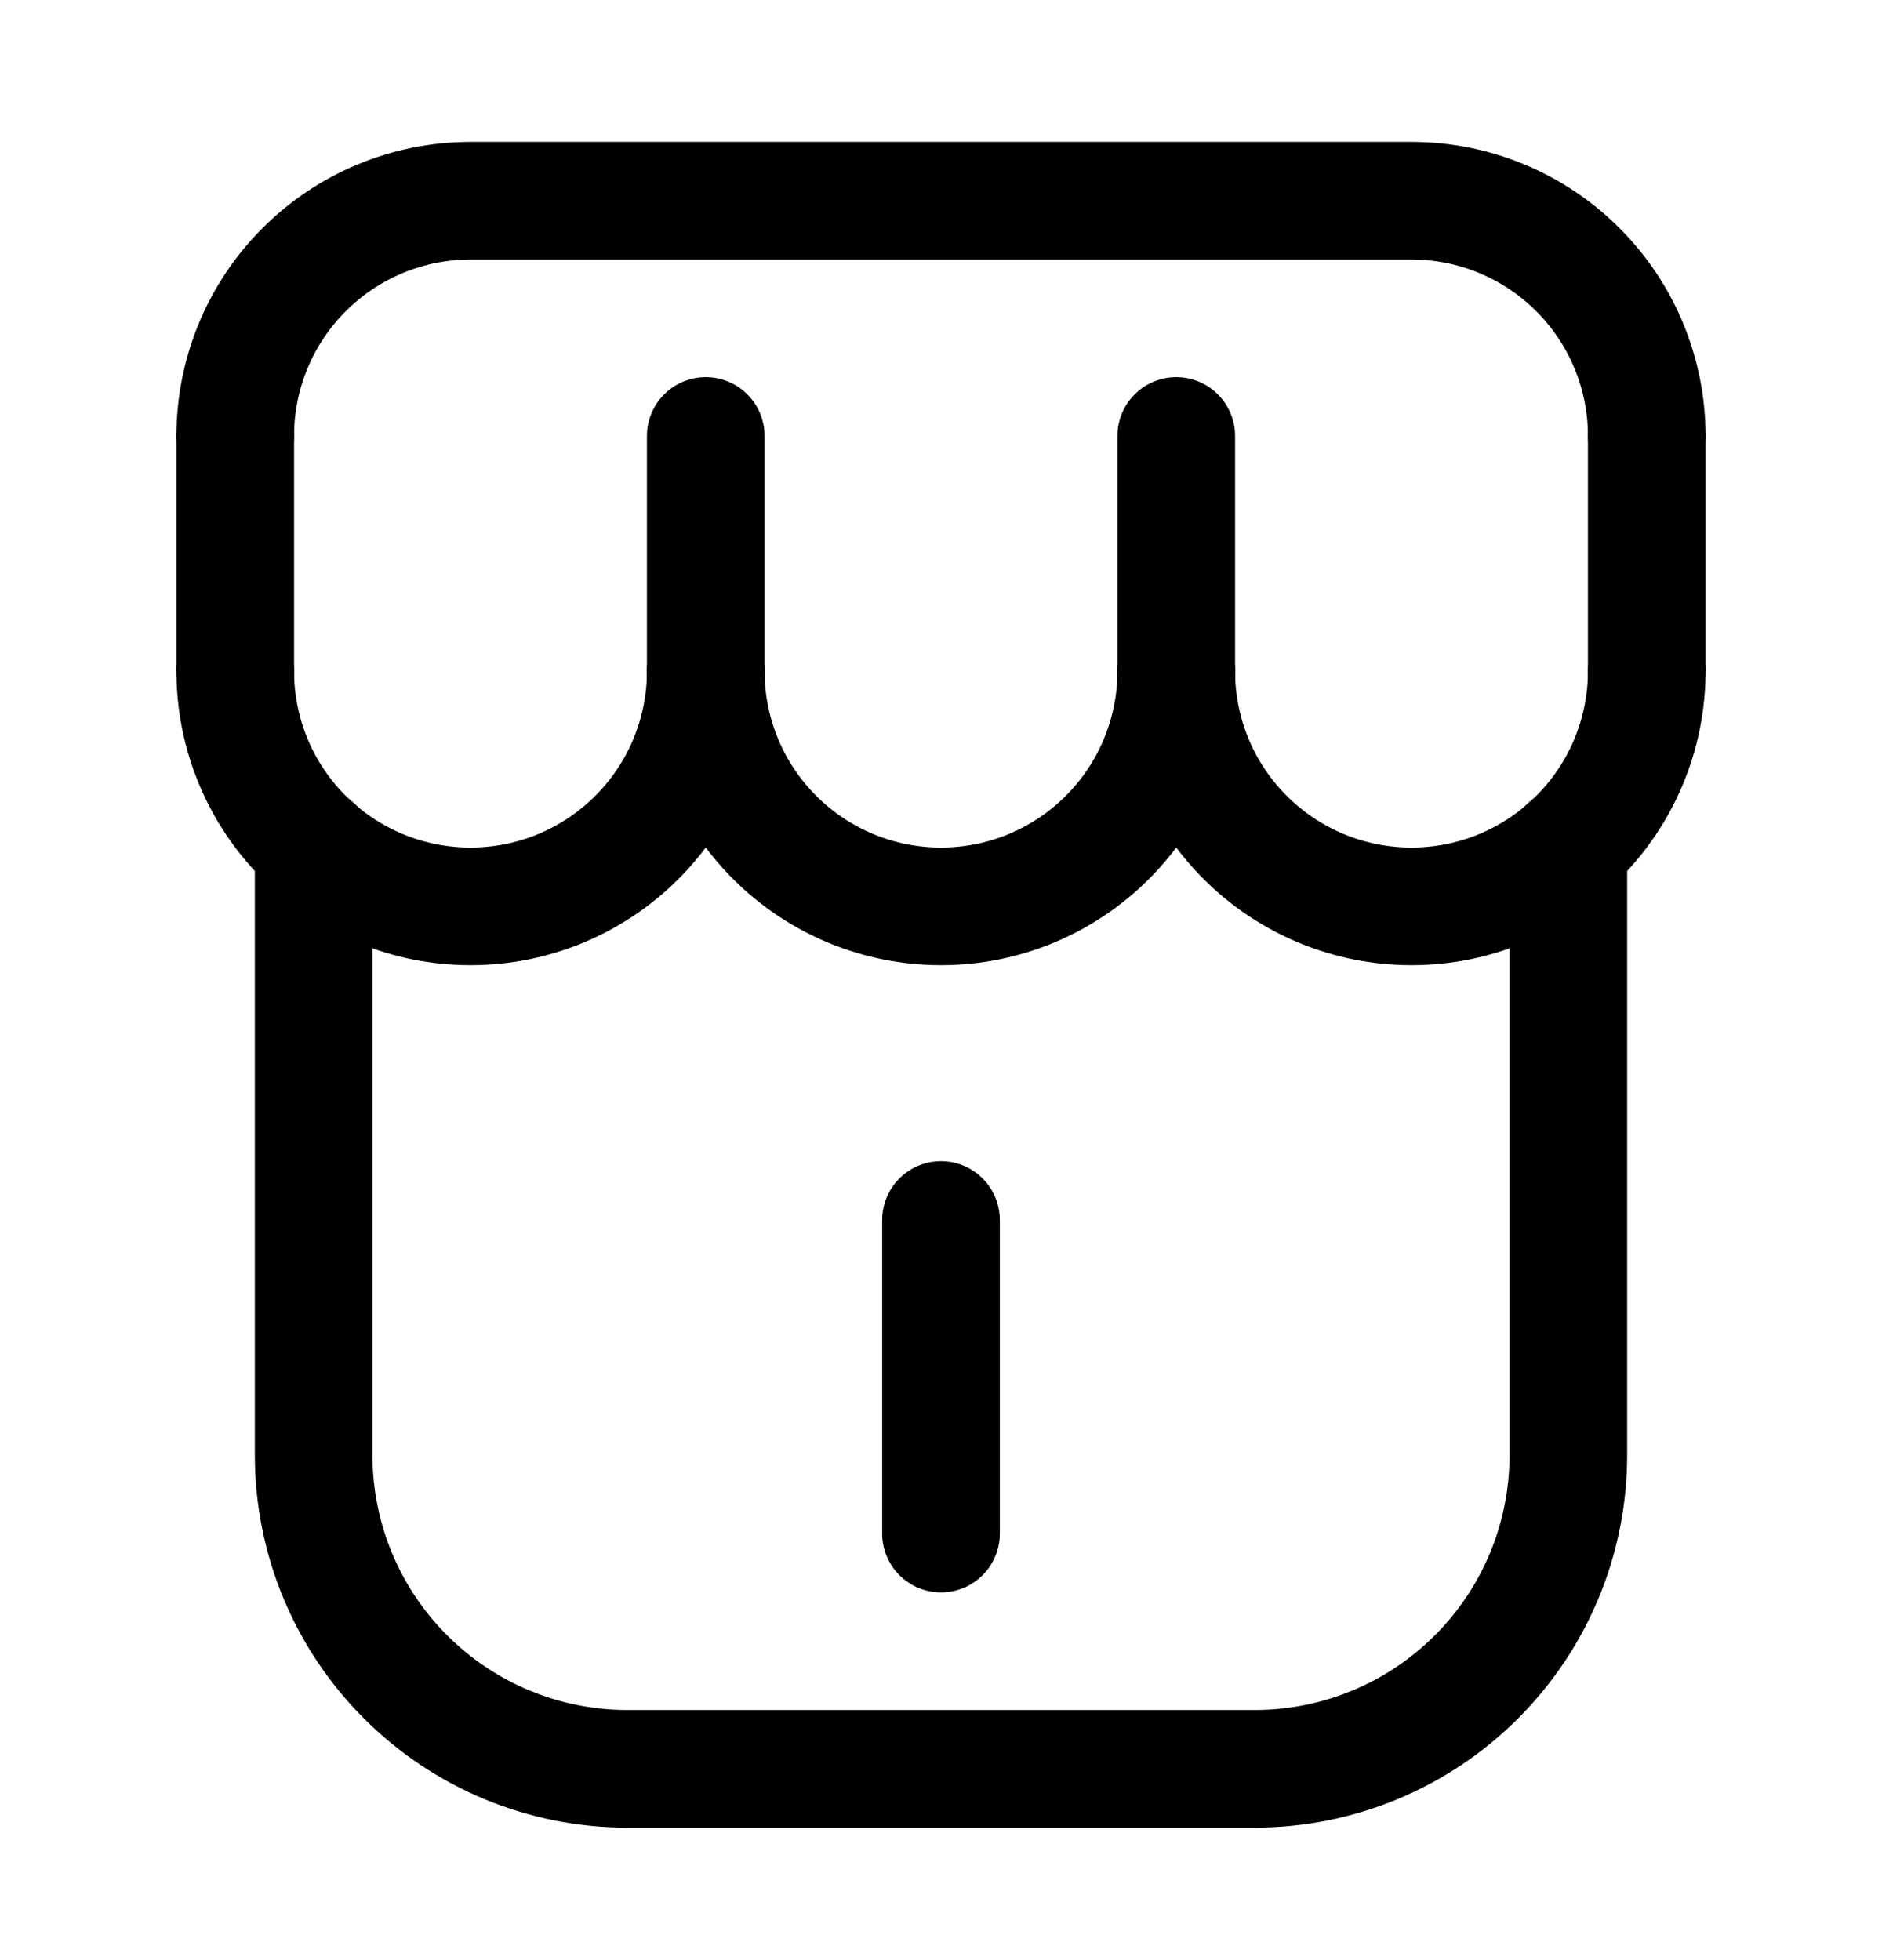 <svg width="24" height="25" viewBox="0 0 24 25" fill="none" xmlns="http://www.w3.org/2000/svg">
<path d="M4 10.79V18.56C4 19.621 4.421 20.638 5.172 21.388C5.922 22.139 6.939 22.56 8 22.56H16C17.061 22.56 18.078 22.139 18.828 21.388C19.579 20.638 20 19.621 20 18.56V10.79" stroke="black" stroke-width="1.5" stroke-linecap="round" stroke-linejoin="round"/>
<path d="M3 5.56C3 4.764 3.316 4.001 3.879 3.439C4.441 2.876 5.204 2.56 6 2.56H18C18.796 2.56 19.559 2.876 20.121 3.439C20.684 4.001 21 4.764 21 5.56" stroke="black" stroke-width="1.5" stroke-linecap="round" stroke-linejoin="round"/>
<path d="M21 8.56C21 9.356 20.684 10.119 20.121 10.681C19.559 11.244 18.796 11.56 18 11.56C17.204 11.56 16.441 11.244 15.879 10.681C15.316 10.119 15 9.356 15 8.56" stroke="black" stroke-width="1.5" stroke-linecap="round" stroke-linejoin="round"/>
<path d="M15 8.56C15 9.356 14.684 10.119 14.121 10.681C13.559 11.244 12.796 11.56 12 11.56C11.204 11.56 10.441 11.244 9.879 10.681C9.316 10.119 9 9.356 9 8.56" stroke="black" stroke-width="1.5" stroke-linecap="round" stroke-linejoin="round"/>
<path d="M9 8.56C9 9.356 8.684 10.119 8.121 10.681C7.559 11.244 6.796 11.56 6 11.56C5.204 11.56 4.441 11.244 3.879 10.681C3.316 10.119 3 9.356 3 8.56" stroke="black" stroke-width="1.5" stroke-linecap="round" stroke-linejoin="round"/>
<path d="M21 5.56V8.56" stroke="black" stroke-width="1.5" stroke-linecap="round" stroke-linejoin="round"/>
<path d="M15 5.56V8.56" stroke="black" stroke-width="1.5" stroke-linecap="round" stroke-linejoin="round"/>
<path d="M9 5.56V8.56" stroke="black" stroke-width="1.5" stroke-linecap="round" stroke-linejoin="round"/>
<path d="M3 5.56V8.56" stroke="black" stroke-width="1.5" stroke-linecap="round" stroke-linejoin="round"/>
<path d="M12 15.56V19.56" stroke="black" stroke-width="1.5" stroke-linecap="round" stroke-linejoin="round"/>
</svg>
